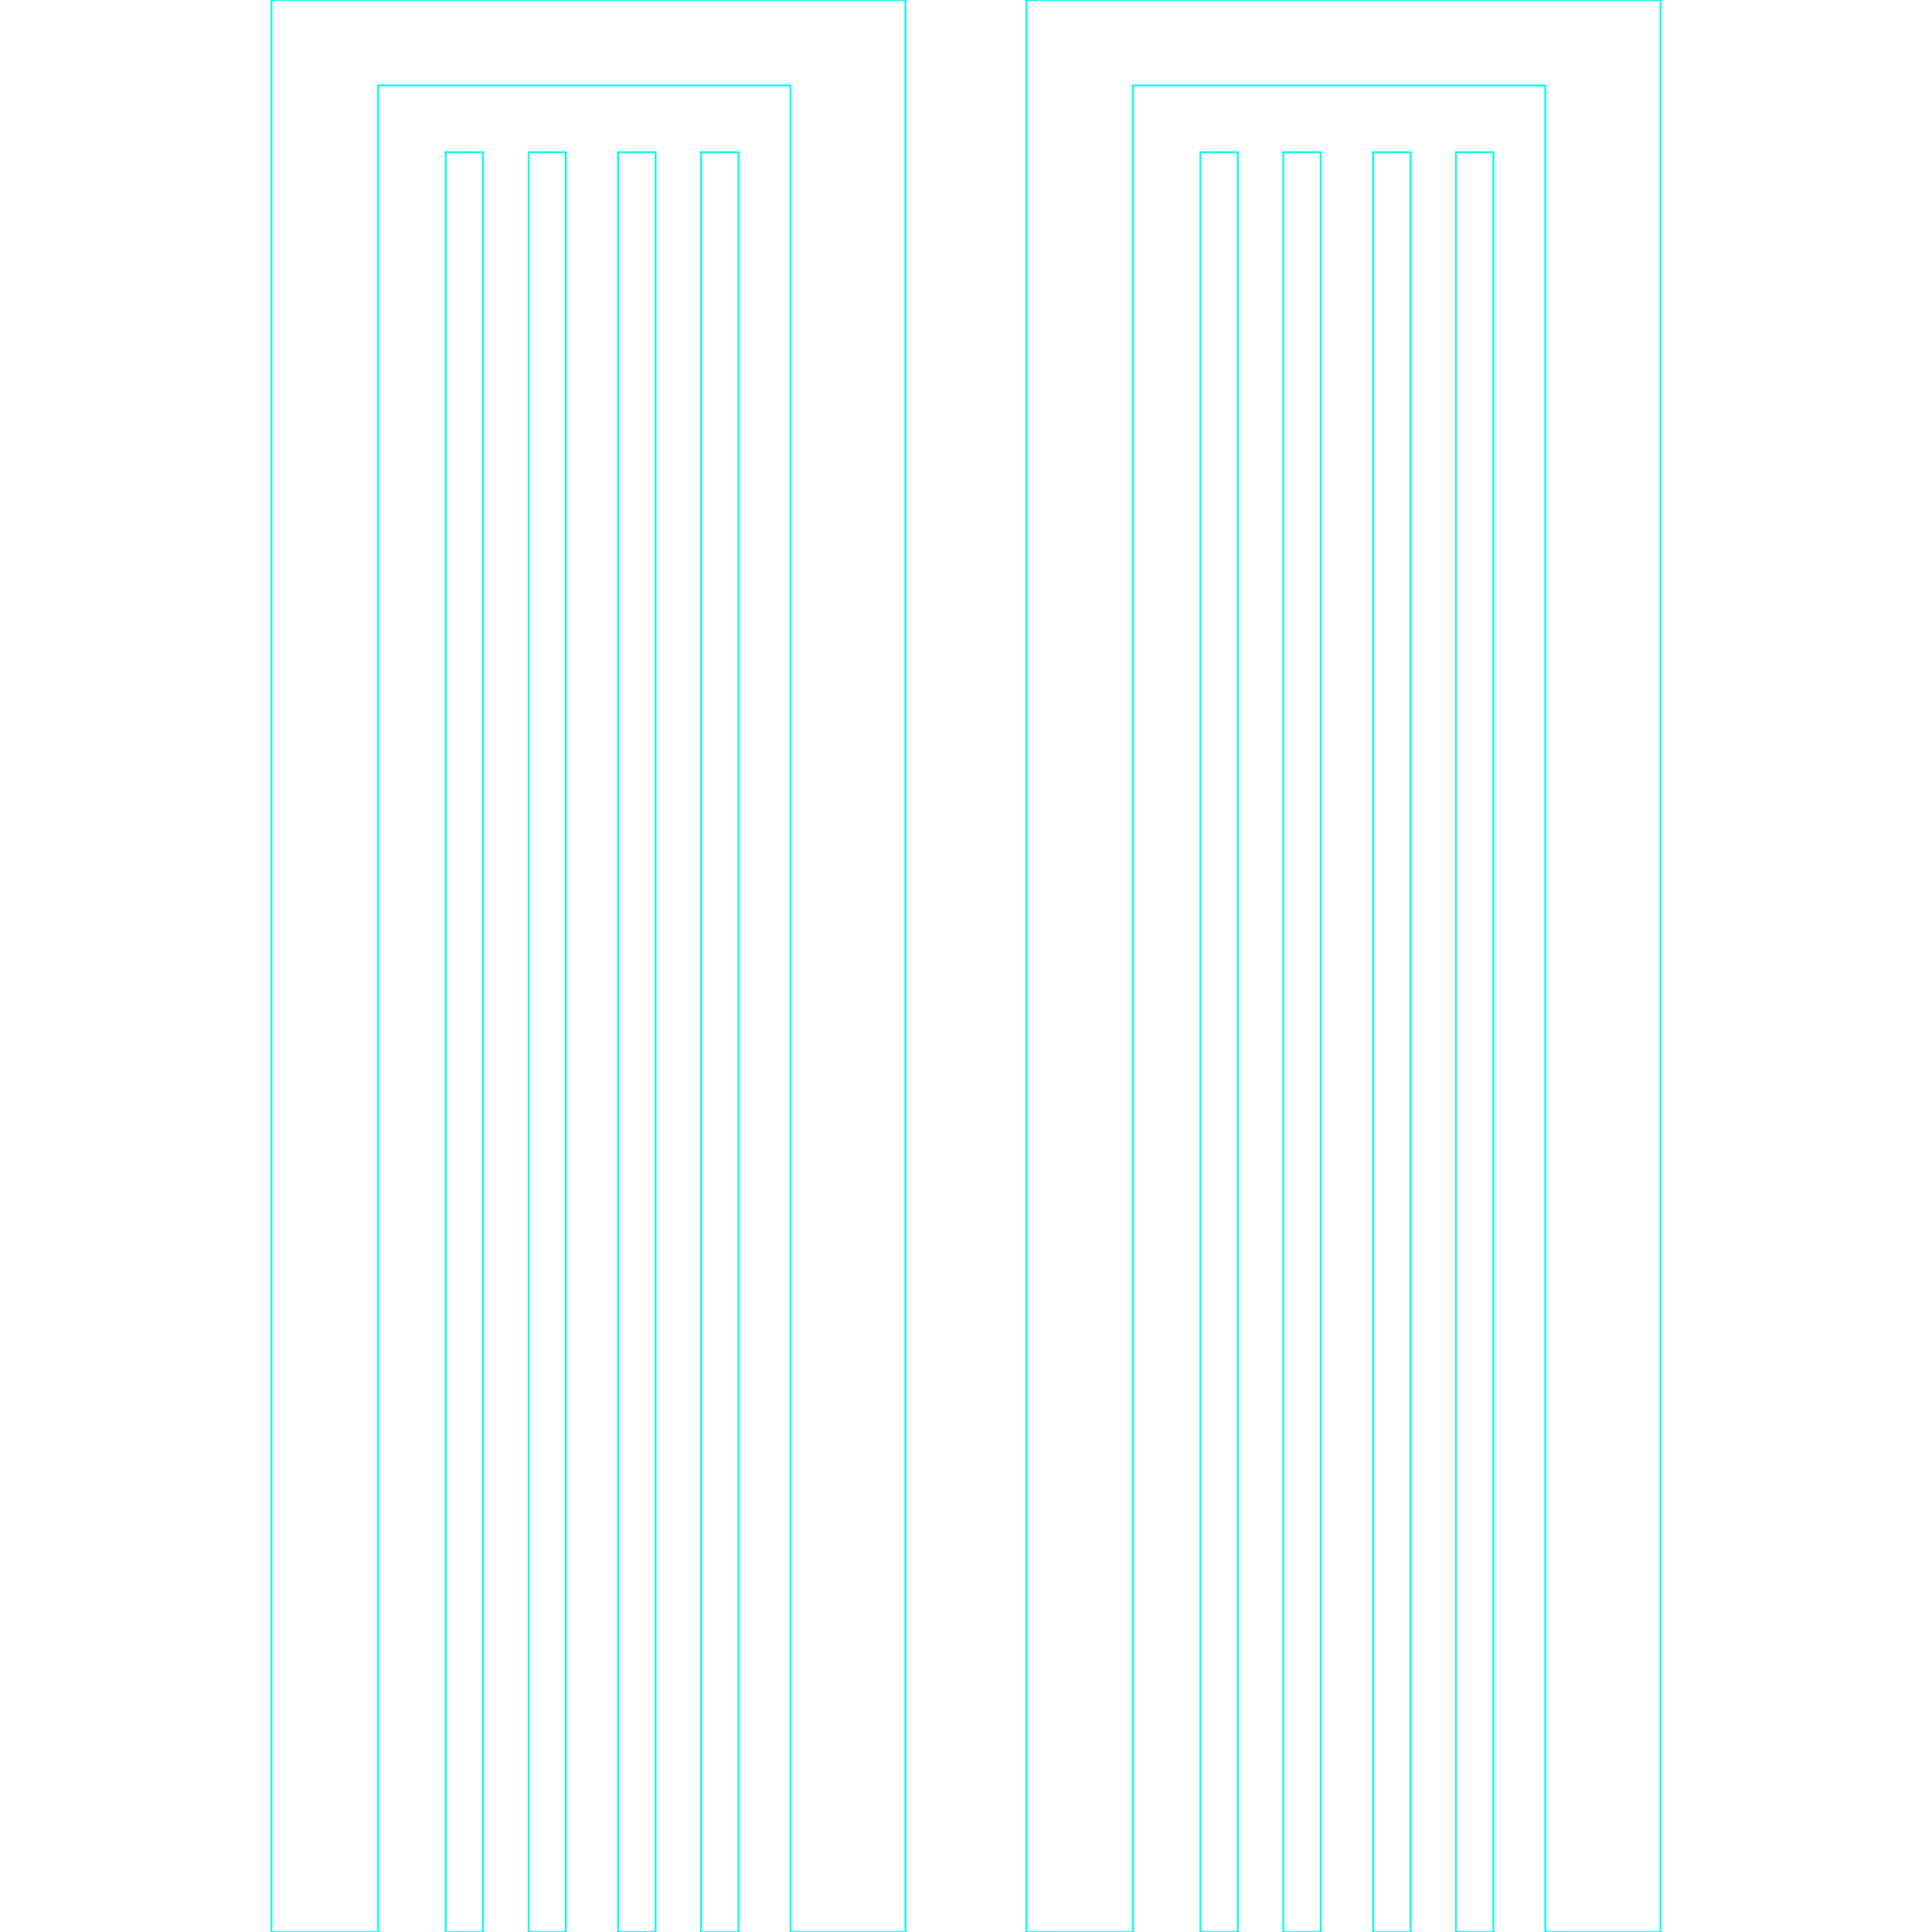 <?xml version="1.0" standalone="no"?>
<!DOCTYPE svg >
<svg  viewBox="0 0 1024 1024" version="1.1" xmlns="http://www.w3.org/2000/svg"  xmlns:xlink="http://www.w3.org/1999/xlink" width="200" height="200">
<defs>
<style type="text/css">
svg:hover #filetreepath{
                stroke:rgb(122, 252, 245);
                stroke-width: 5px;
                fill:none;
                animation:move 3s linear forwards infinite ;
    
                stroke-dasharray: 60%,40%;
    
            }
            #filetreepath{
                fill:none;
                stroke:rgb(9, 253, 241);
            }
            @keyframes move{
                0%{
                    /* stroke-dasharray: 0,5000px; */
                    /* stroke-dasharray: 0,100%; */
                    stroke-dashoffset: 0%;
                }
                100%{
                    /* stroke-dasharray: 5000px 500px; */
                    /* stroke-dasharray: 100% 0; */
                    stroke-dashoffset: 100%;
                }
            }
</style>
</defs>
<g id="filetreepath">
<path d="M880.104 0v1024h-61.067V45.29H600.473v978.71h-56.443V0h336.074z" ></path>
<path d="M771.706 80.652h19.857v943.348h-19.857zM727.776 80.652h19.857v943.348h-19.857zM680.173 80.652h19.857v943.348h-19.857zM636.243 80.652h19.857v943.348H636.243zM143.896 1024V0h336.074v1024h-60.931V45.29H200.475v978.71H143.896z" p-id="4941"></path>
<path d="M371.572 80.652h19.857v943.348h-19.857zM327.642 80.652h19.857v943.348h-19.857zM280.175 80.652h19.721v943.348h-19.721zM236.245 80.652h19.721v943.348H236.245z" ></path>
</g>
</svg>